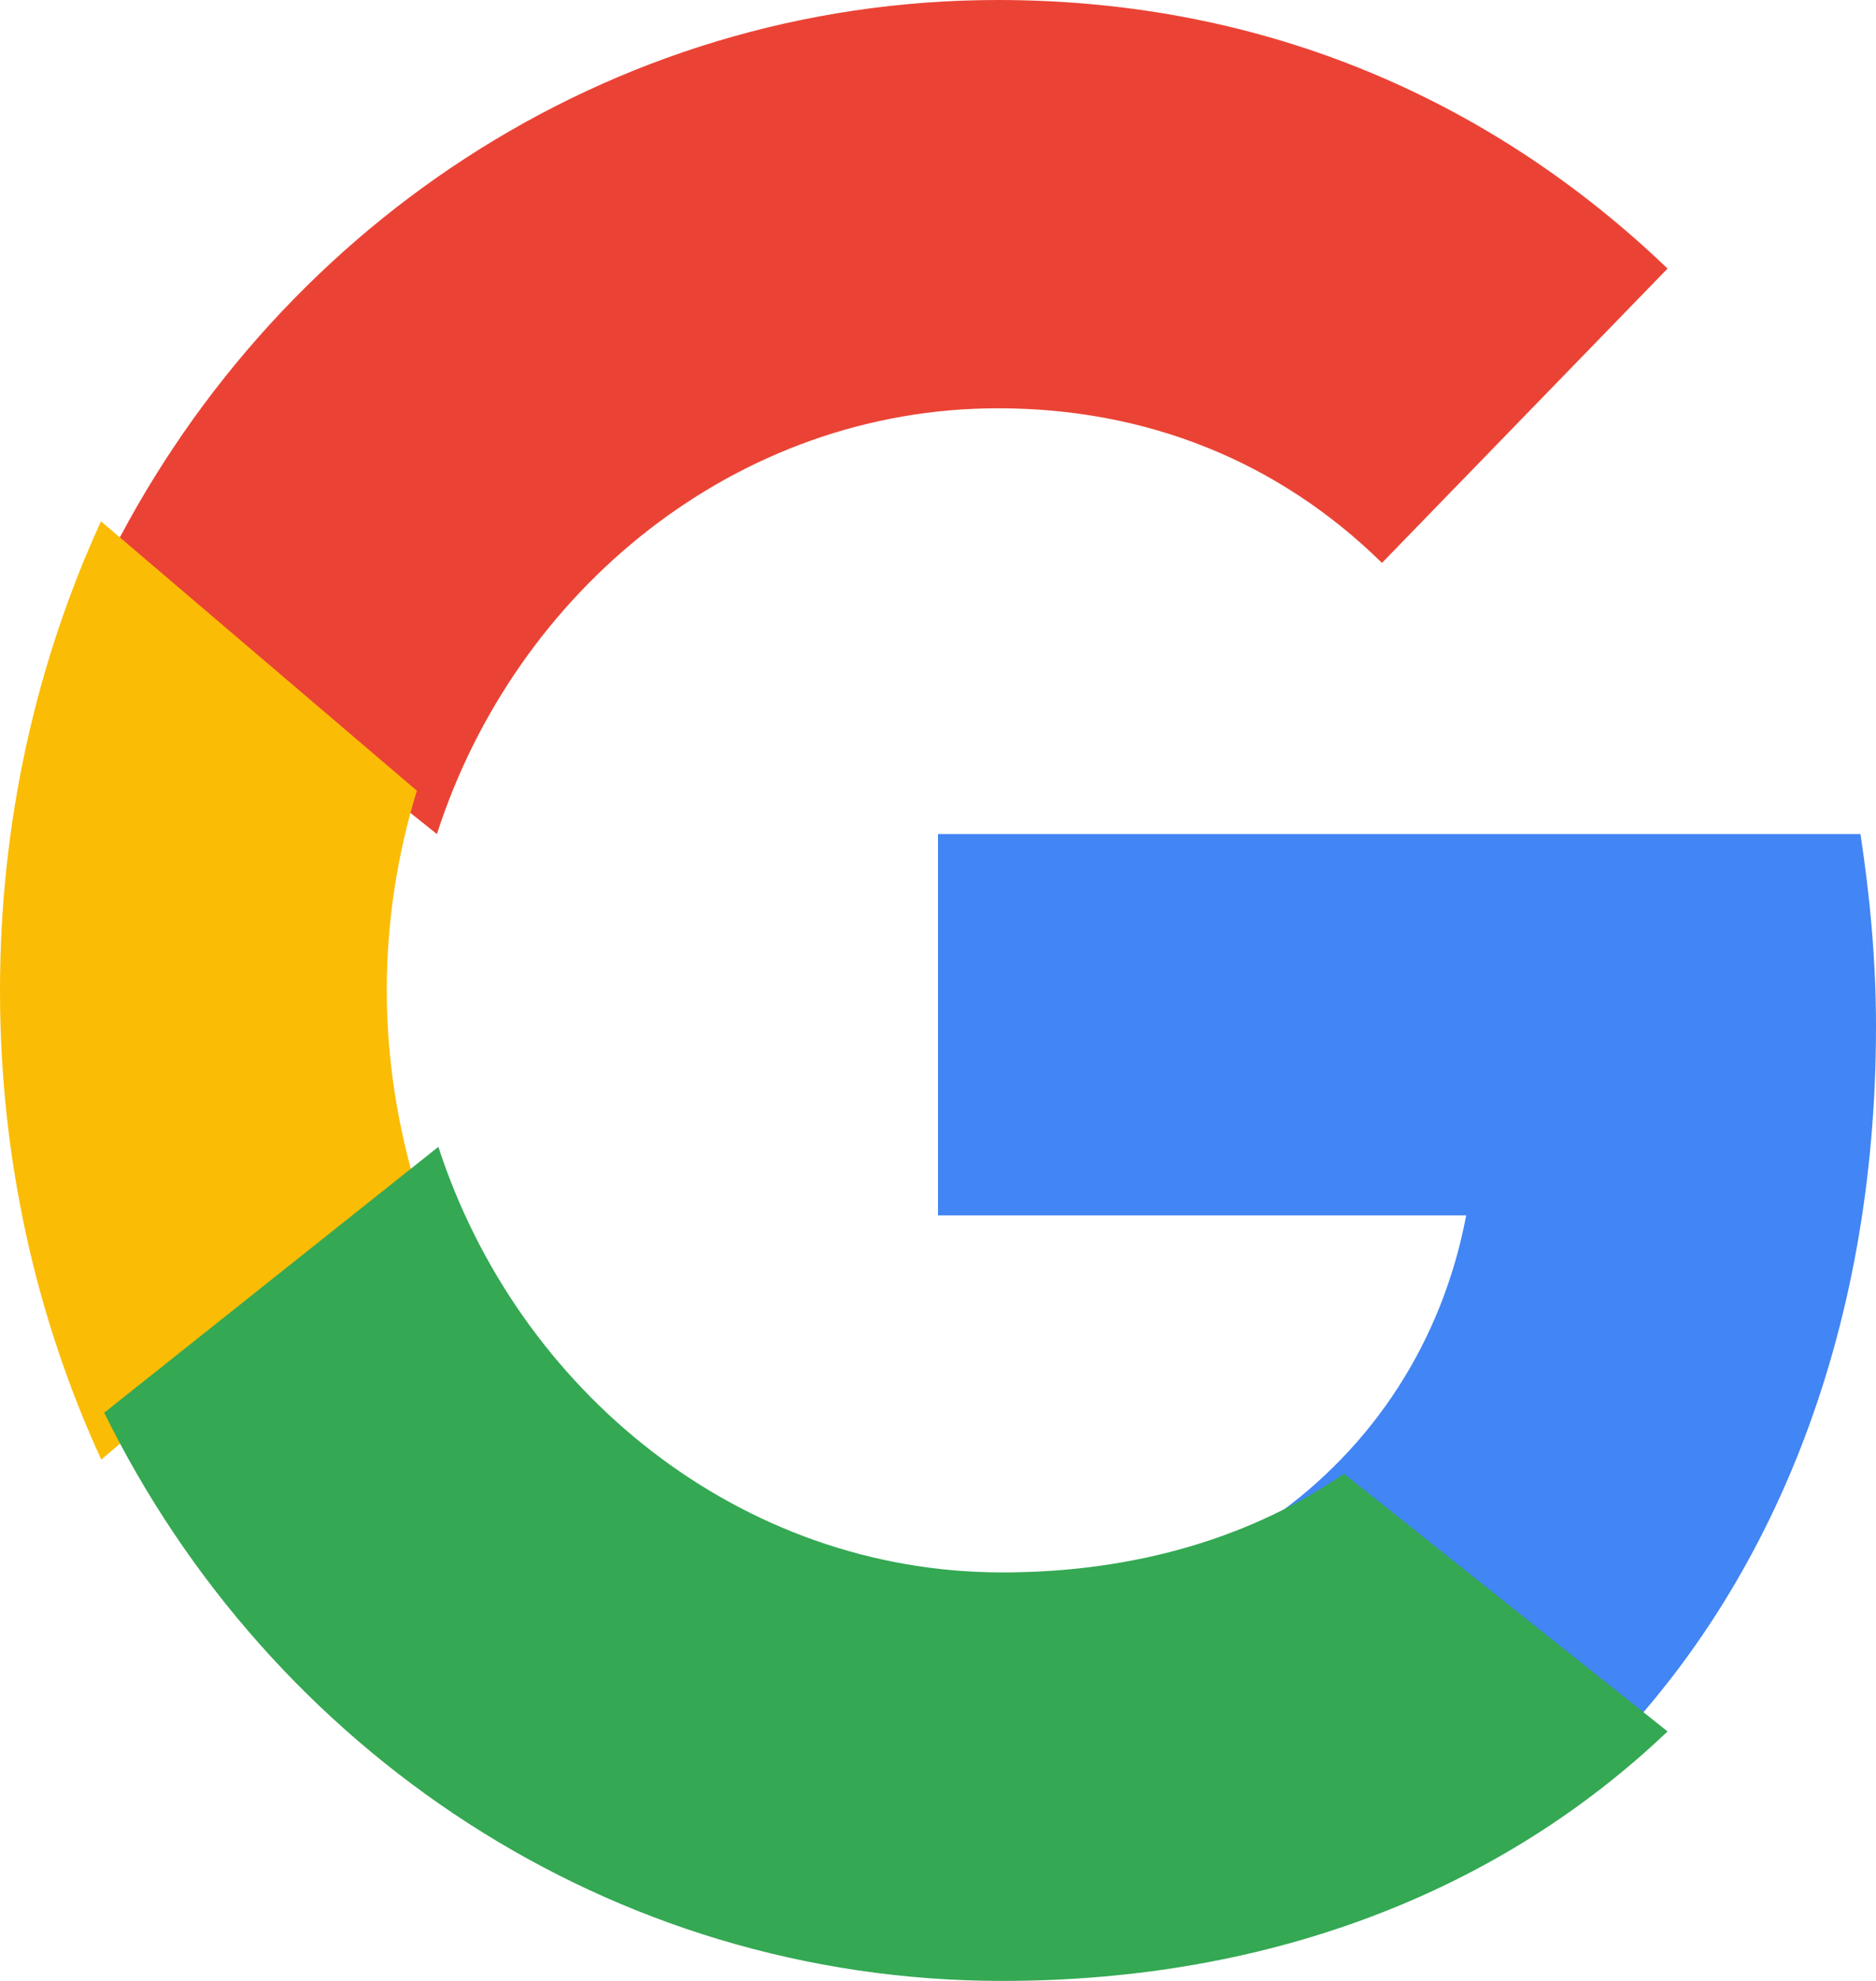 <?xml version="1.0" encoding="UTF-8"?>
<svg width="18px" height="19px" viewBox="0 0 18 19" version="1.1" xmlns="http://www.w3.org/2000/svg" xmlns:xlink="http://www.w3.org/1999/xlink">
    <!-- Generator: sketchtool 56.3 (101010) - https://sketch.com -->
    <title>2626F698-156B-4DE6-9E84-55242349634A</title>
    <desc>Created with sketchtool.</desc>
    <g id="Main" stroke="none" stroke-width="1" fill="none" fill-rule="evenodd">
        <g id="My-profile---Sign-up" transform="translate(-123, -215)">
            <g id="Page-content" transform="translate(24, 116)">
                <g id="sign-up-with">
                    <g id="Group-3" transform="translate(0, 80)">
                        <g id="googleLogo" transform="translate(99, 19)">
                            <path d="M9.576,3.916 C10.992,3.916 12.26,4.418 13.26,5.399 L16,2.576 C14.336,0.981 12.164,0 9.576,0 C5.824,0 2.58,2.217 1,5.449 L4.192,8 C4.948,5.655 7.072,3.916 9.576,3.916 Z" id="Shape" fill="#EA4335" fill-rule="nonzero"></path>
                            <path d="M18,9.845 C18,9.208 17.941,8.592 17.851,8 L9,8 L9,11.657 L14.068,11.657 C13.841,12.857 13.183,13.878 12.196,14.568 L15.223,17 C16.99,15.305 18,12.8 18,9.845 L18,9.845 Z" id="Shape" fill="#4285F4" fill-rule="nonzero"></path>
                            <path d="M4,11.416 C3.818,10.811 3.711,10.168 3.711,9.5 C3.711,8.832 3.814,8.189 4,7.584 L0.969,5 C0.349,6.353 0,7.88 0,9.5 C0,11.12 0.349,12.647 0.972,14 L4,11.416 Z" id="Shape" fill="#FBBC05" fill-rule="nonzero"></path>
                            <path d="M9.617,19 C12.22,19 14.409,18.123 16,16.607 L12.895,14.135 C12.031,14.732 10.918,15.082 9.617,15.082 C7.102,15.082 4.969,13.344 4.206,11 L1,13.55 C2.591,16.784 5.849,19 9.617,19 Z" id="Shape" fill="#34A853" fill-rule="nonzero"></path>
                            <polygon id="Shape" points="0 0 19 0 19 19 0 19"></polygon>
                        </g>
                    </g>
                </g>
            </g>
        </g>
    </g>
</svg>